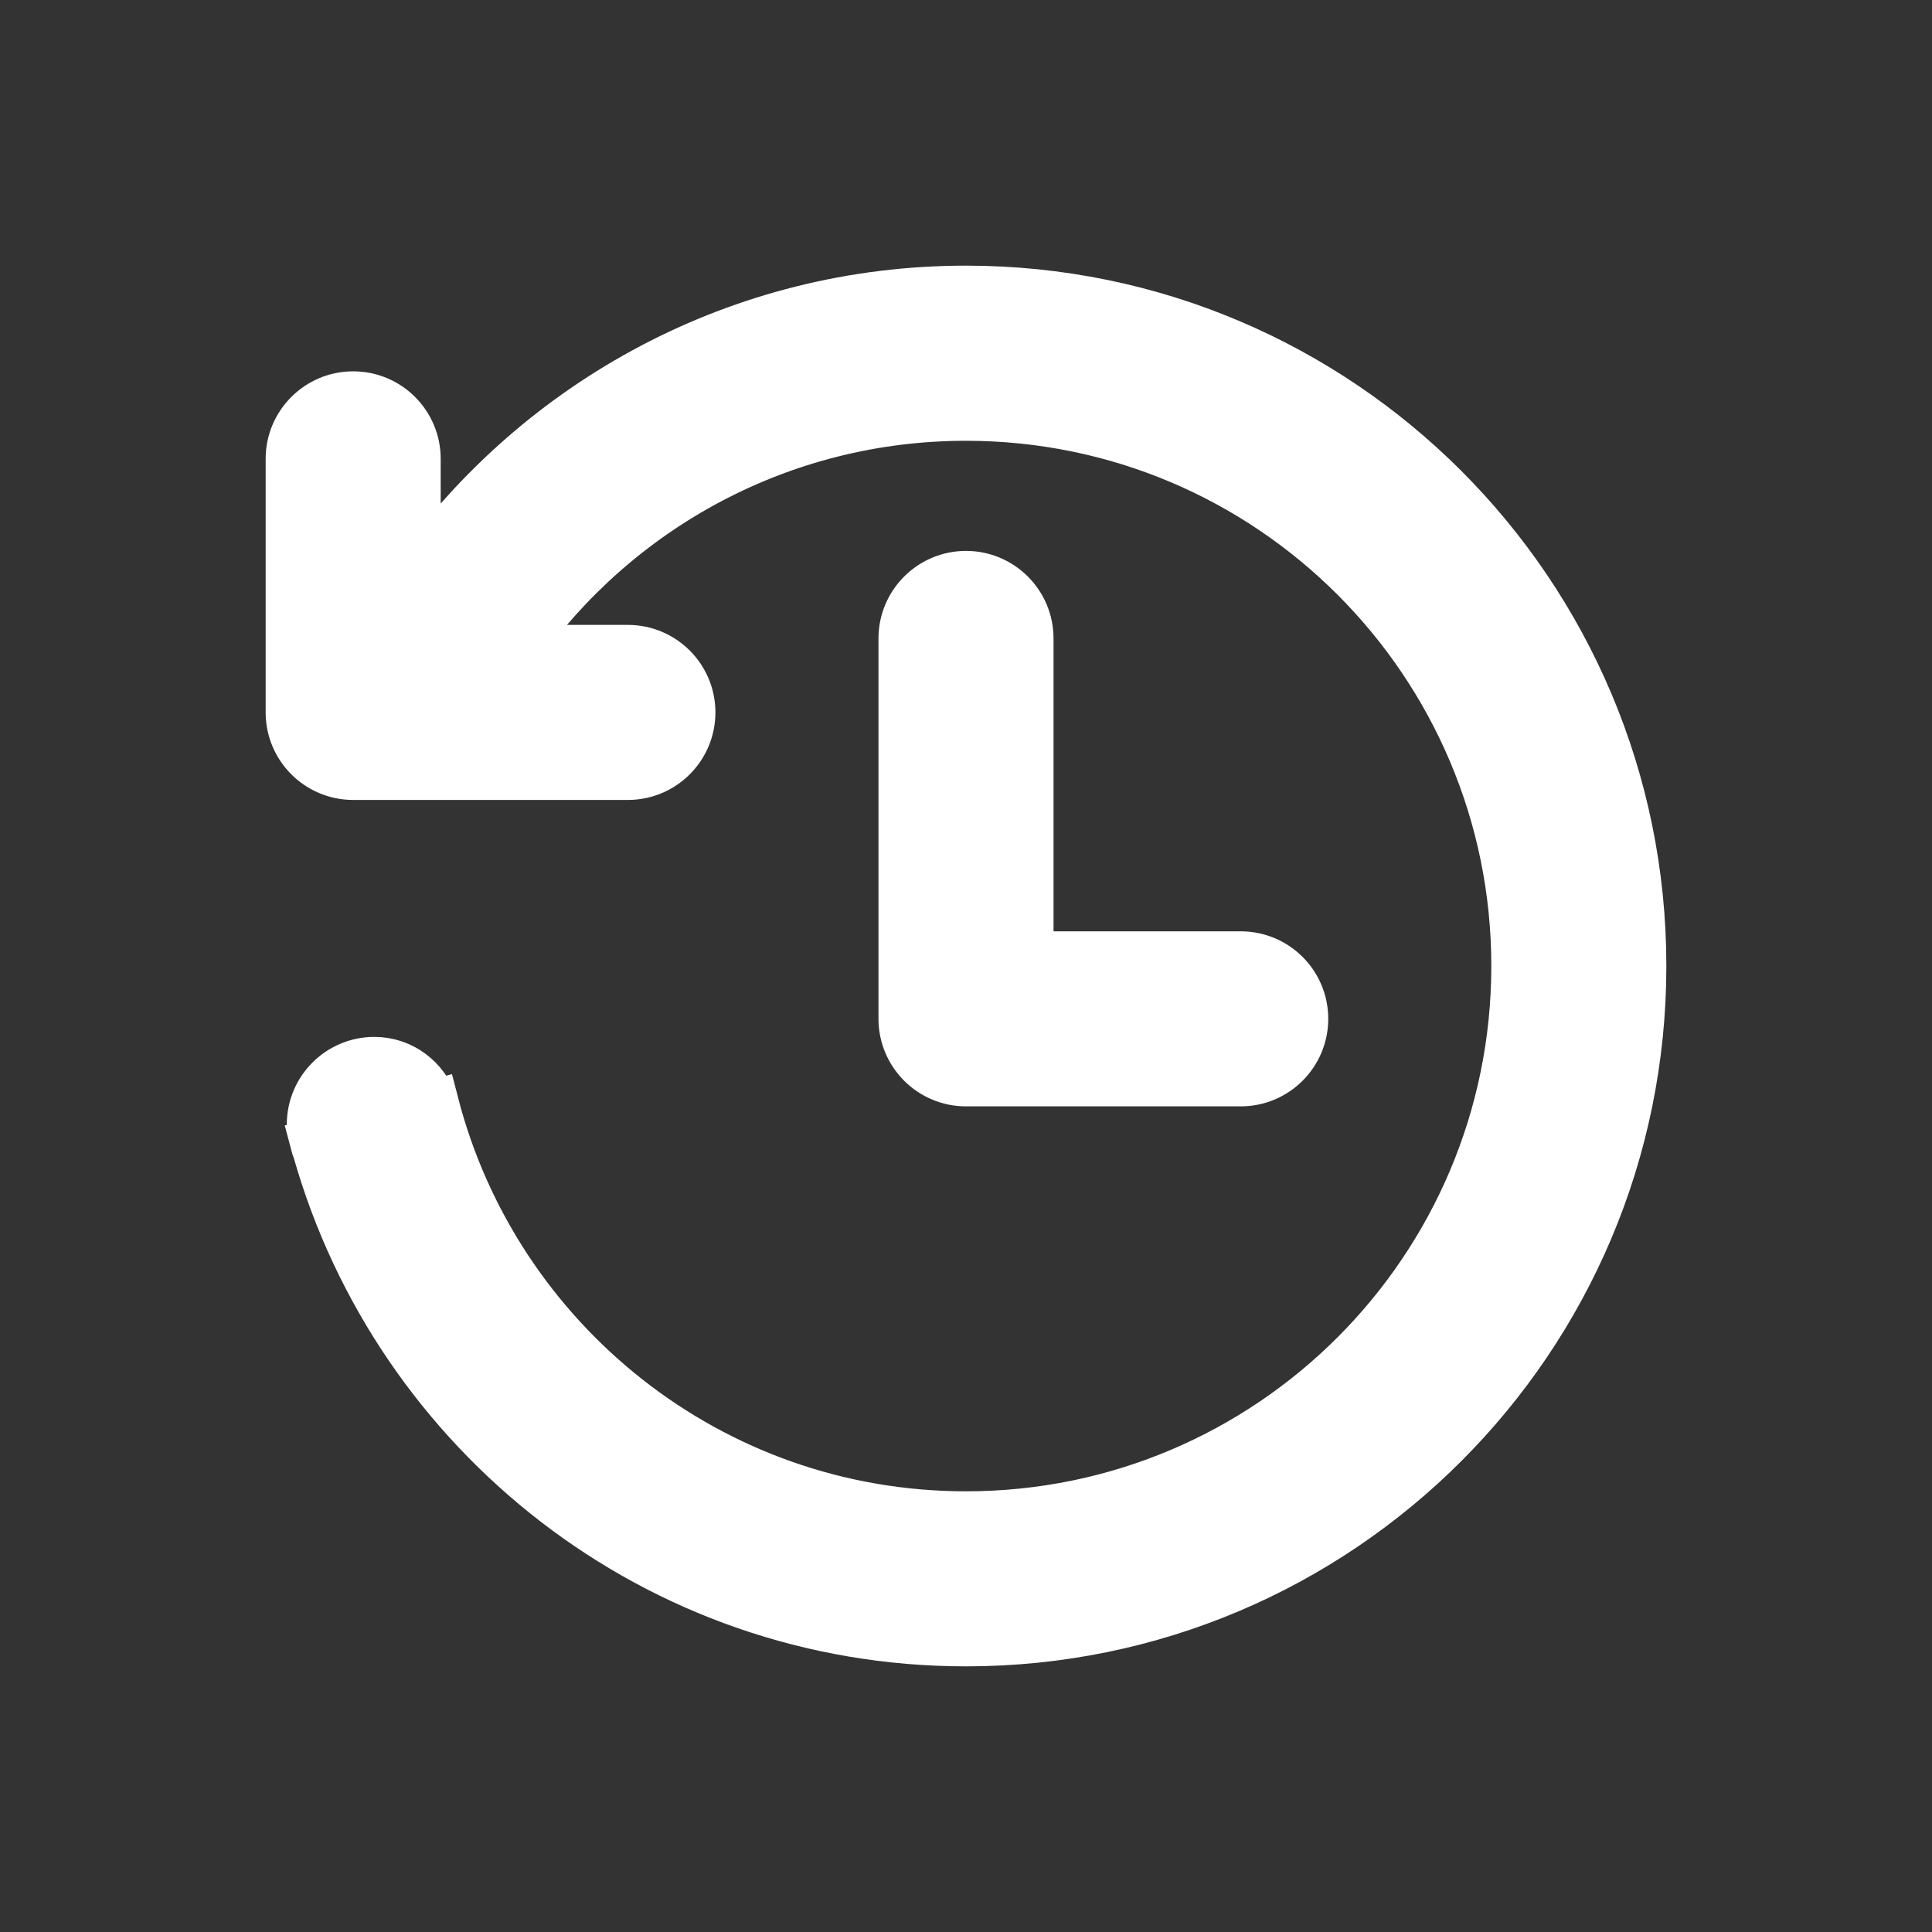 <svg width="20" height="20" viewBox="0 0 20 20" fill="none" xmlns="http://www.w3.org/2000/svg">
<rect x="0" y="0" width="20" height="20" fill="#333333" stroke="none"/>
<path d="M10 3C7.654 3 5.581 4.157 4.312 5.929V4.75C4.312 4.388 4.019 4.094 3.656 4.094C3.294 4.094 3 4.388 3 4.75V7.375C3 7.737 3.294 8.031 3.656 8.031H6.5C6.862 8.031 7.156 7.737 7.156 7.375C7.156 7.013 6.862 6.719 6.5 6.719H5.358C6.388 5.264 8.082 4.313 10 4.313C13.141 4.313 15.688 6.859 15.688 10C15.688 13.141 13.141 15.688 10 15.688C7.353 15.688 5.134 13.876 4.5 11.427L4.489 11.43C4.4 11.172 4.163 10.984 3.875 10.984C3.513 10.984 3.219 11.278 3.219 11.64C3.219 11.705 3.238 11.764 3.256 11.823L3.249 11.825C3.253 11.841 3.261 11.855 3.265 11.871C3.27 11.884 3.273 11.896 3.279 11.909C4.112 14.844 6.798 17 10 17C13.866 17 17 13.866 17 10C17 6.134 13.866 3 10 3ZM10 5.953C9.638 5.953 9.344 6.247 9.344 6.609V10.547C9.344 10.909 9.638 11.203 10 11.203H12.844C13.206 11.203 13.5 10.909 13.5 10.547C13.5 10.184 13.206 9.891 12.844 9.891H10.656V6.609C10.656 6.247 10.362 5.953 10 5.953Z" fill="white" stroke="white" stroke-width="0.5"/>
</svg>
